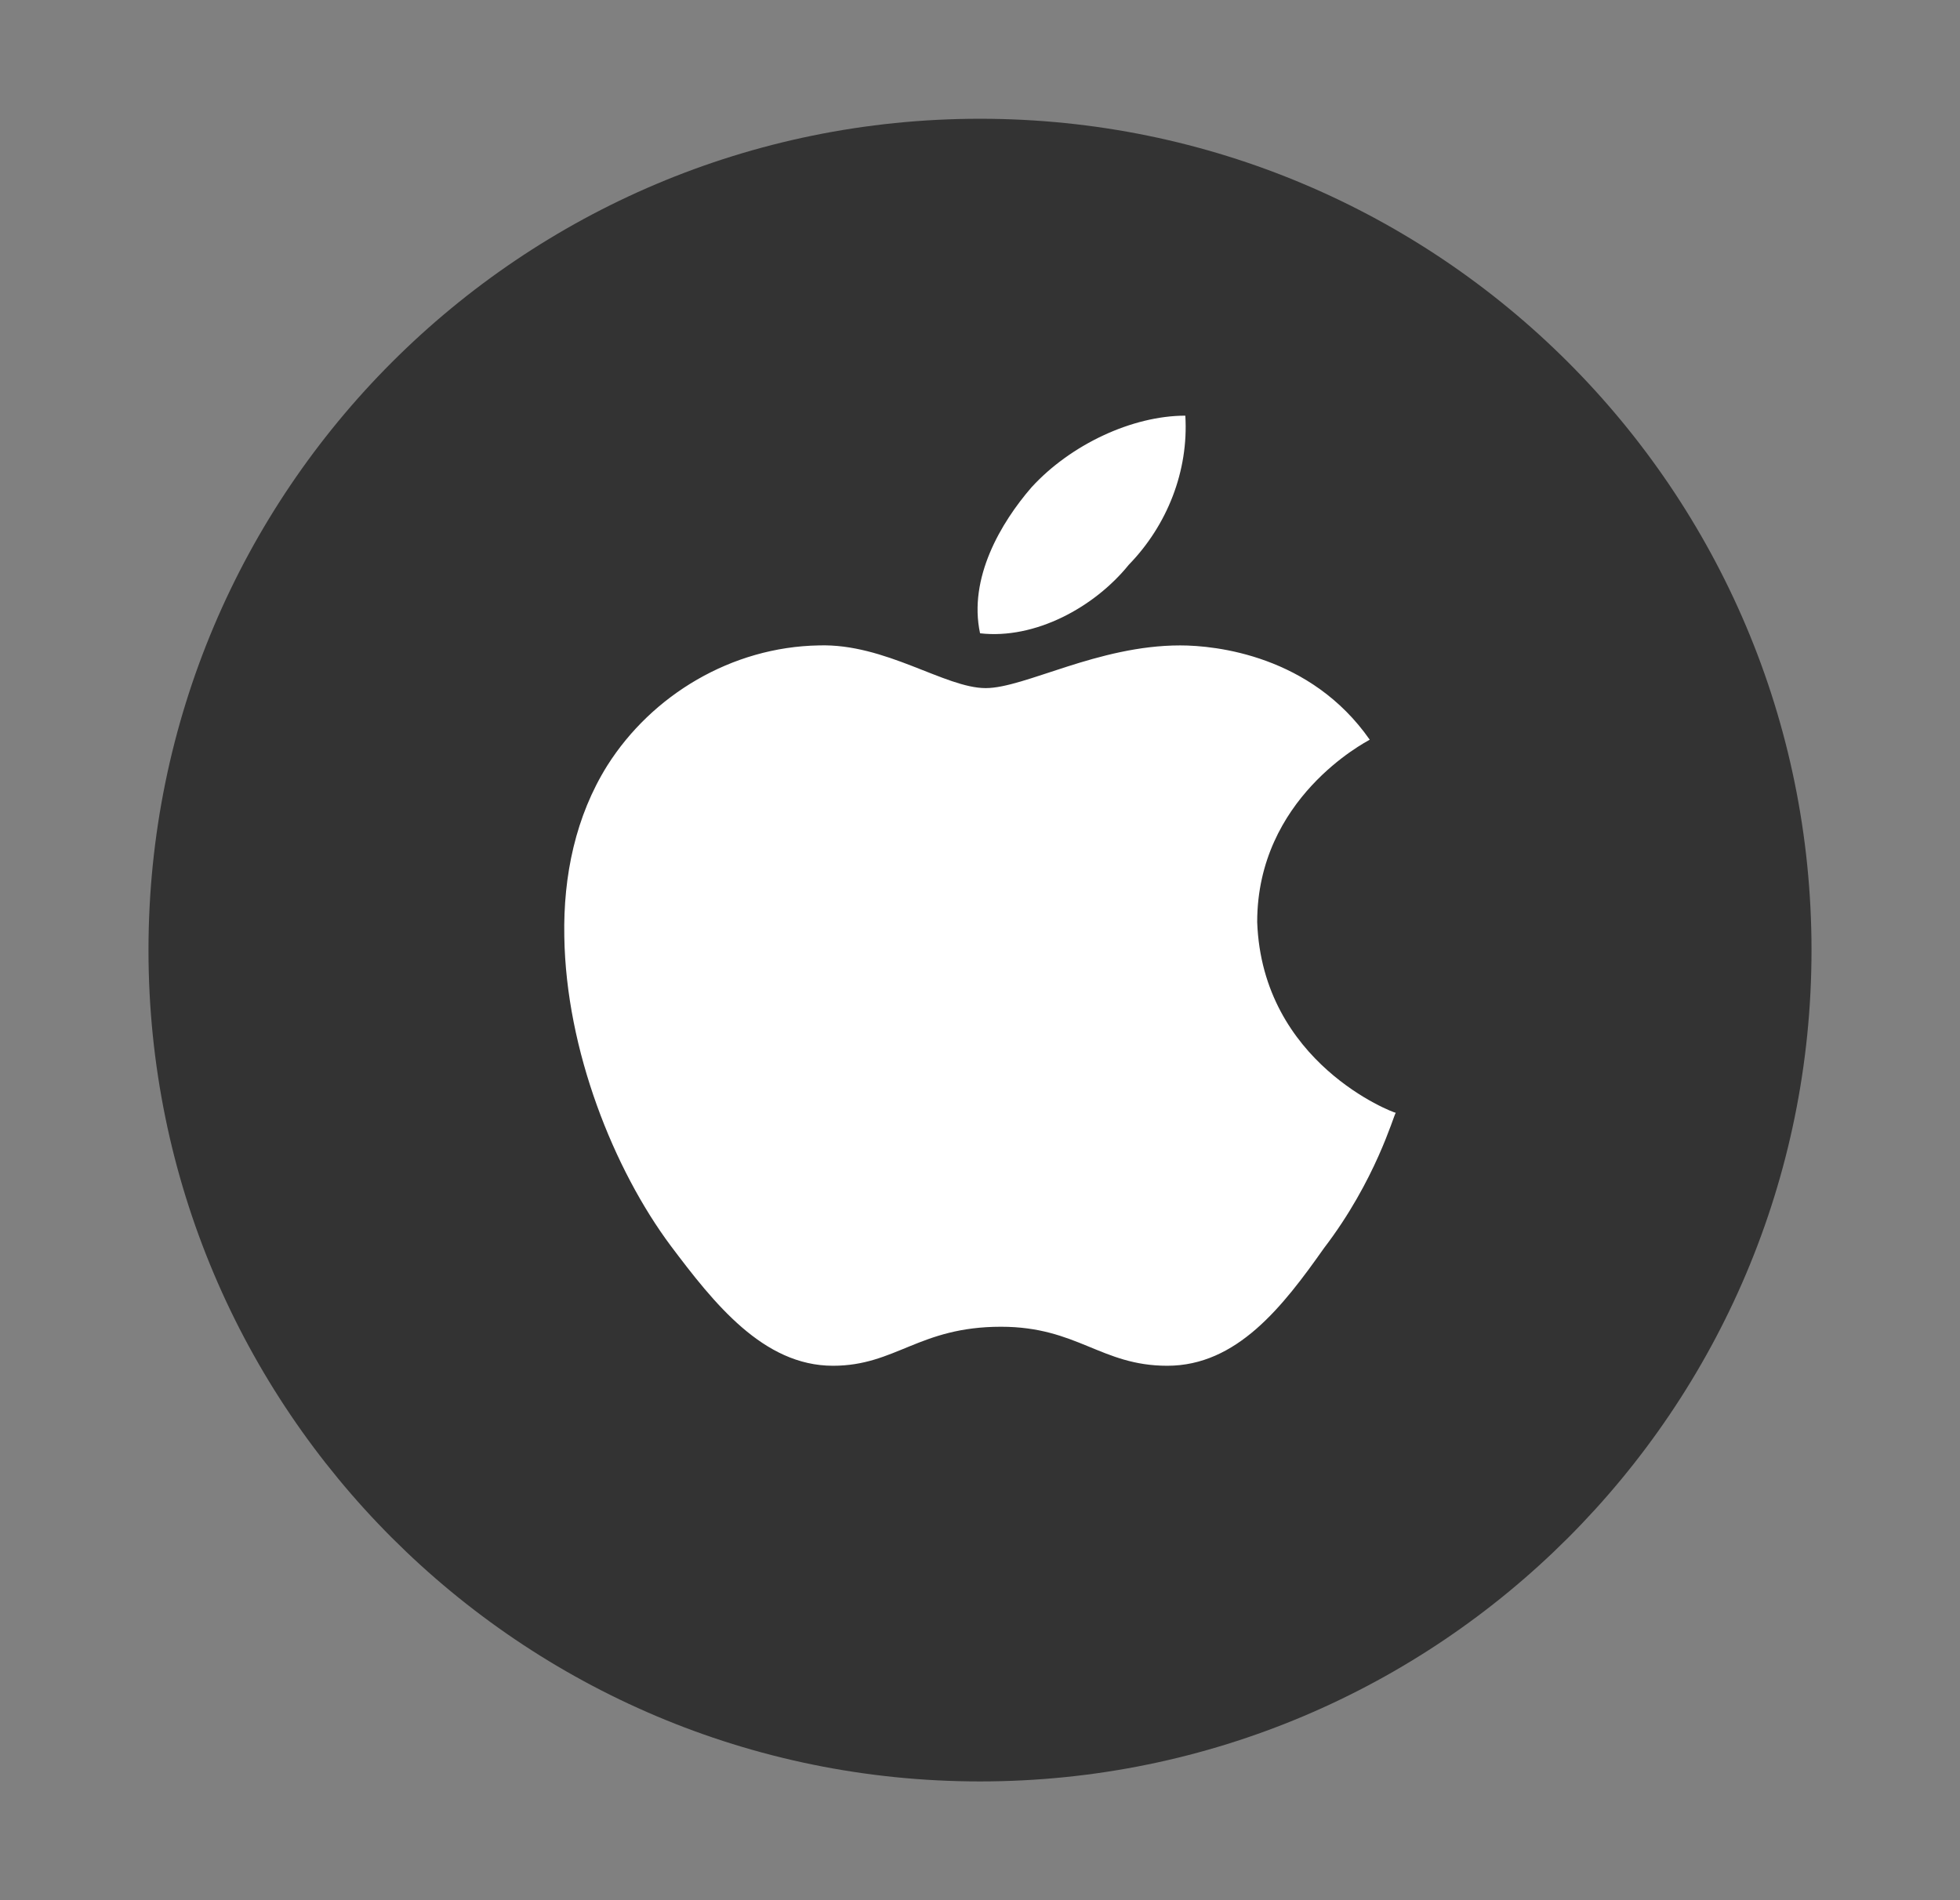 <svg width="33" height="32" viewBox="0 0 33 32" fill="none" xmlns="http://www.w3.org/2000/svg">
<rect x="0" y="0" width="33" height="32" fill="#808080" stroke="none"/>
<path d="M30.5 16C30.5 23.728 24.235 30 16.5 30C8.765 30 2.5 23.728 2.5 16C2.5 8.265 8.765 2 16.5 2C24.235 2 30.5 8.265 30.5 16Z" fill="#333333"/>
<path d="M23.062 12.457C22.986 12.502 21.167 13.443 21.167 15.528C21.253 17.906 23.462 18.74 23.5 18.74C23.462 18.785 23.166 19.876 22.291 21.02C21.596 22.006 20.824 23 19.653 23C18.538 23 18.139 22.343 16.853 22.343C15.472 22.343 15.081 23 14.024 23C12.853 23 12.024 21.953 11.291 20.977C10.339 19.699 9.53 17.693 9.501 15.768C9.482 14.747 9.692 13.744 10.225 12.892C10.977 11.703 12.32 10.895 13.786 10.869C14.91 10.833 15.91 11.588 16.596 11.588C17.253 11.588 18.481 10.869 19.871 10.869C20.471 10.869 22.071 11.038 23.062 12.457ZM16.501 10.665C16.301 9.733 16.853 8.801 17.367 8.207C18.024 7.488 19.062 7 19.957 7C20.014 7.932 19.652 8.846 19.005 9.511C18.424 10.23 17.424 10.771 16.501 10.665Z" fill="white"/>
</svg>
